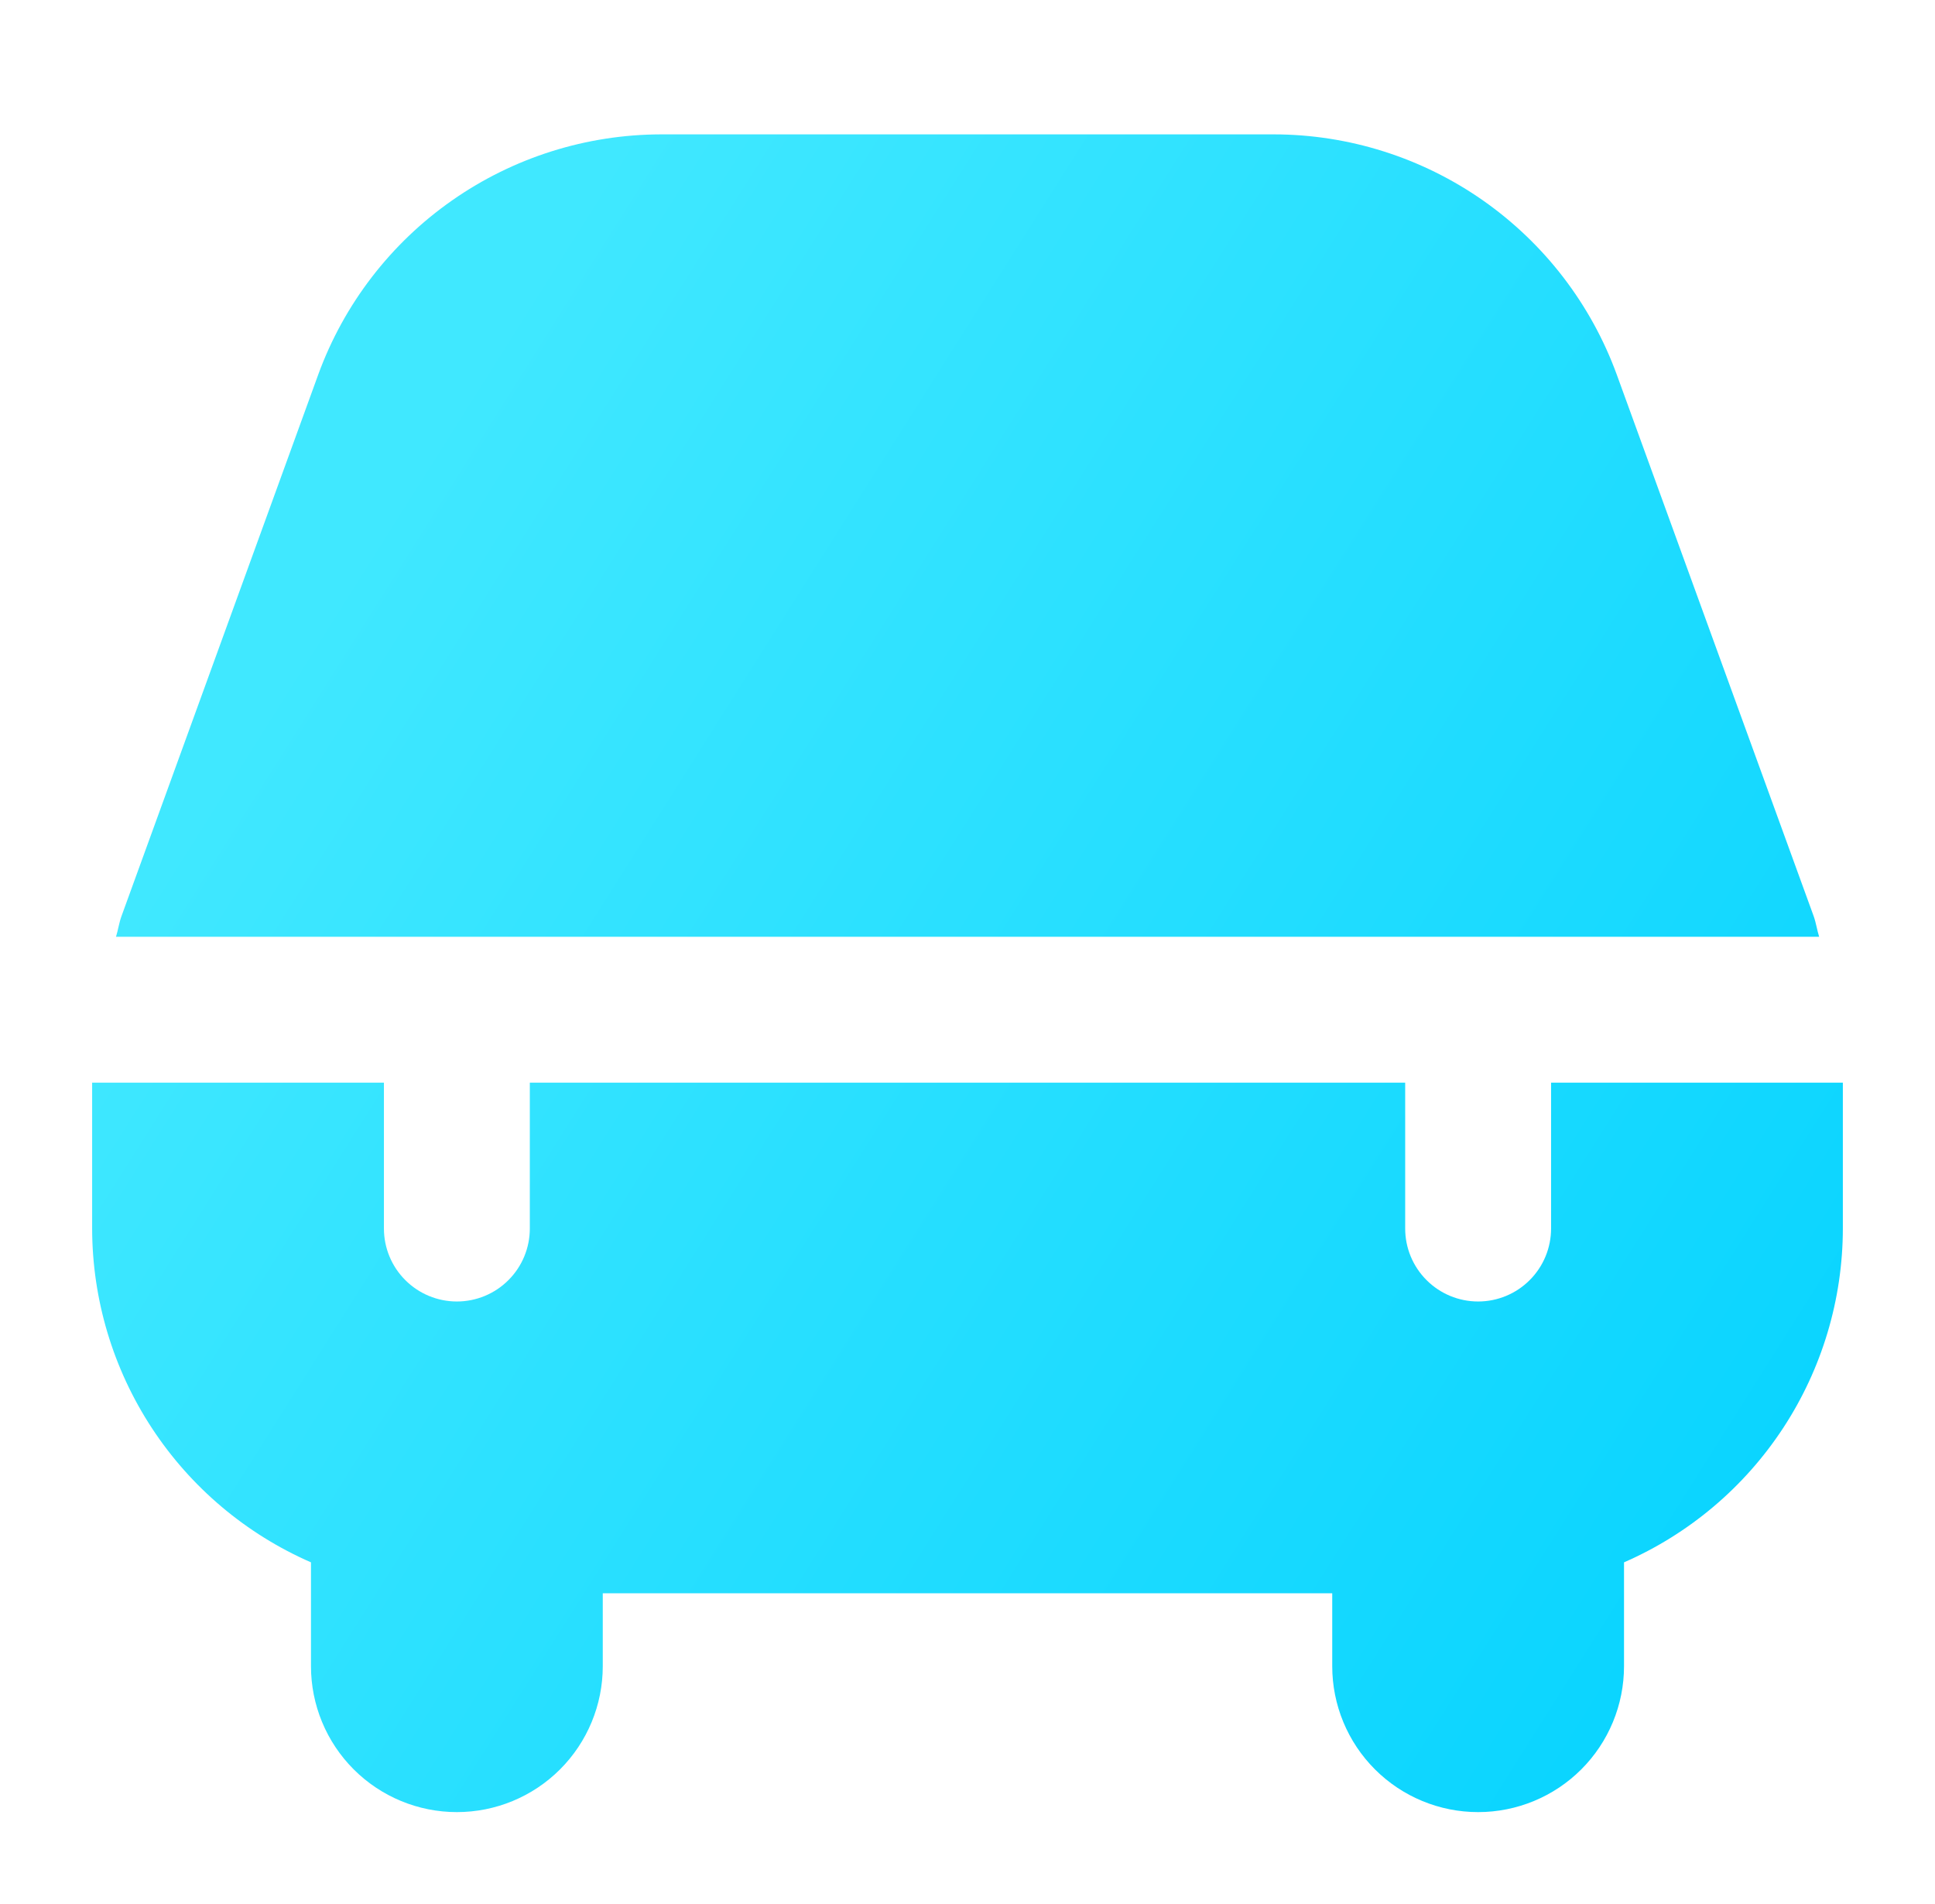 <svg width="63" height="62" viewBox="0 0 63 62" fill="none" xmlns="http://www.w3.org/2000/svg">
<g filter="url(#filter0_d_1_2505)">
<path d="M3.777 26.5C3.845 26.279 3.876 26.049 3.955 25.83L10.363 8.191C11.199 5.902 12.718 3.926 14.715 2.528C16.711 1.13 19.088 0.379 21.525 0.375H41.475C43.912 0.378 46.29 1.13 48.286 2.528C50.282 3.927 51.801 5.904 52.638 8.194L59.05 25.83C59.128 26.049 59.159 26.279 59.228 26.5H3.777ZM50.5 31.25V36C50.5 36.63 50.25 37.234 49.804 37.679C49.359 38.125 48.755 38.375 48.125 38.375C47.495 38.375 46.891 38.125 46.446 37.679C46 37.234 45.75 36.63 45.75 36V31.25H17.25V36C17.25 36.63 17 37.234 16.554 37.679C16.109 38.125 15.505 38.375 14.875 38.375C14.245 38.375 13.641 38.125 13.196 37.679C12.75 37.234 12.5 36.63 12.5 36V31.25H3V36C3.003 38.308 3.679 40.565 4.944 42.495C6.209 44.425 8.01 45.945 10.125 46.868V50.25C10.125 51.51 10.625 52.718 11.516 53.609C12.407 54.5 13.615 55 14.875 55C16.135 55 17.343 54.5 18.234 53.609C19.125 52.718 19.625 51.51 19.625 50.25V47.875H43.375V50.25C43.375 51.51 43.875 52.718 44.766 53.609C45.657 54.5 46.865 55 48.125 55C49.385 55 50.593 54.5 51.484 53.609C52.375 52.718 52.875 51.51 52.875 50.25V46.868C54.99 45.945 56.791 44.425 58.056 42.495C59.321 40.565 59.997 38.308 60 36V31.25H50.5Z" fill="url(#paint0_linear_1_2505)"/>
</g>
<defs>
<filter id="filter0_d_1_2505" x="0" y="0.375" width="63" height="61.625" filterUnits="userSpaceOnUse" color-interpolation-filters="sRGB">
<feFlood flood-opacity="0" result="BackgroundImageFix"/>
<feColorMatrix in="SourceAlpha" type="matrix" values="0 0 0 0 0 0 0 0 0 0 0 0 0 0 0 0 0 0 127 0" result="hardAlpha"/>
<feOffset dy="4"/>
<feGaussianBlur stdDeviation="1.5"/>
<feComposite in2="hardAlpha" operator="out"/>
<feColorMatrix type="matrix" values="0 0 0 0 0.706 0 0 0 0 0.965 0 0 0 0 1 0 0 0 0.46 0"/>
<feBlend mode="normal" in2="BackgroundImageFix" result="effect1_dropShadow_1_2505"/>
<feBlend mode="normal" in="SourceGraphic" in2="effect1_dropShadow_1_2505" result="shape"/>
</filter>
<linearGradient id="paint0_linear_1_2505" x1="2.994" y1="27.687" x2="58.652" y2="62.792" gradientUnits="userSpaceOnUse">
<stop stop-color="#40E8FF"/>
<stop offset="1" stop-color="#00D1FF"/>
</linearGradient>
</defs>
</svg>
